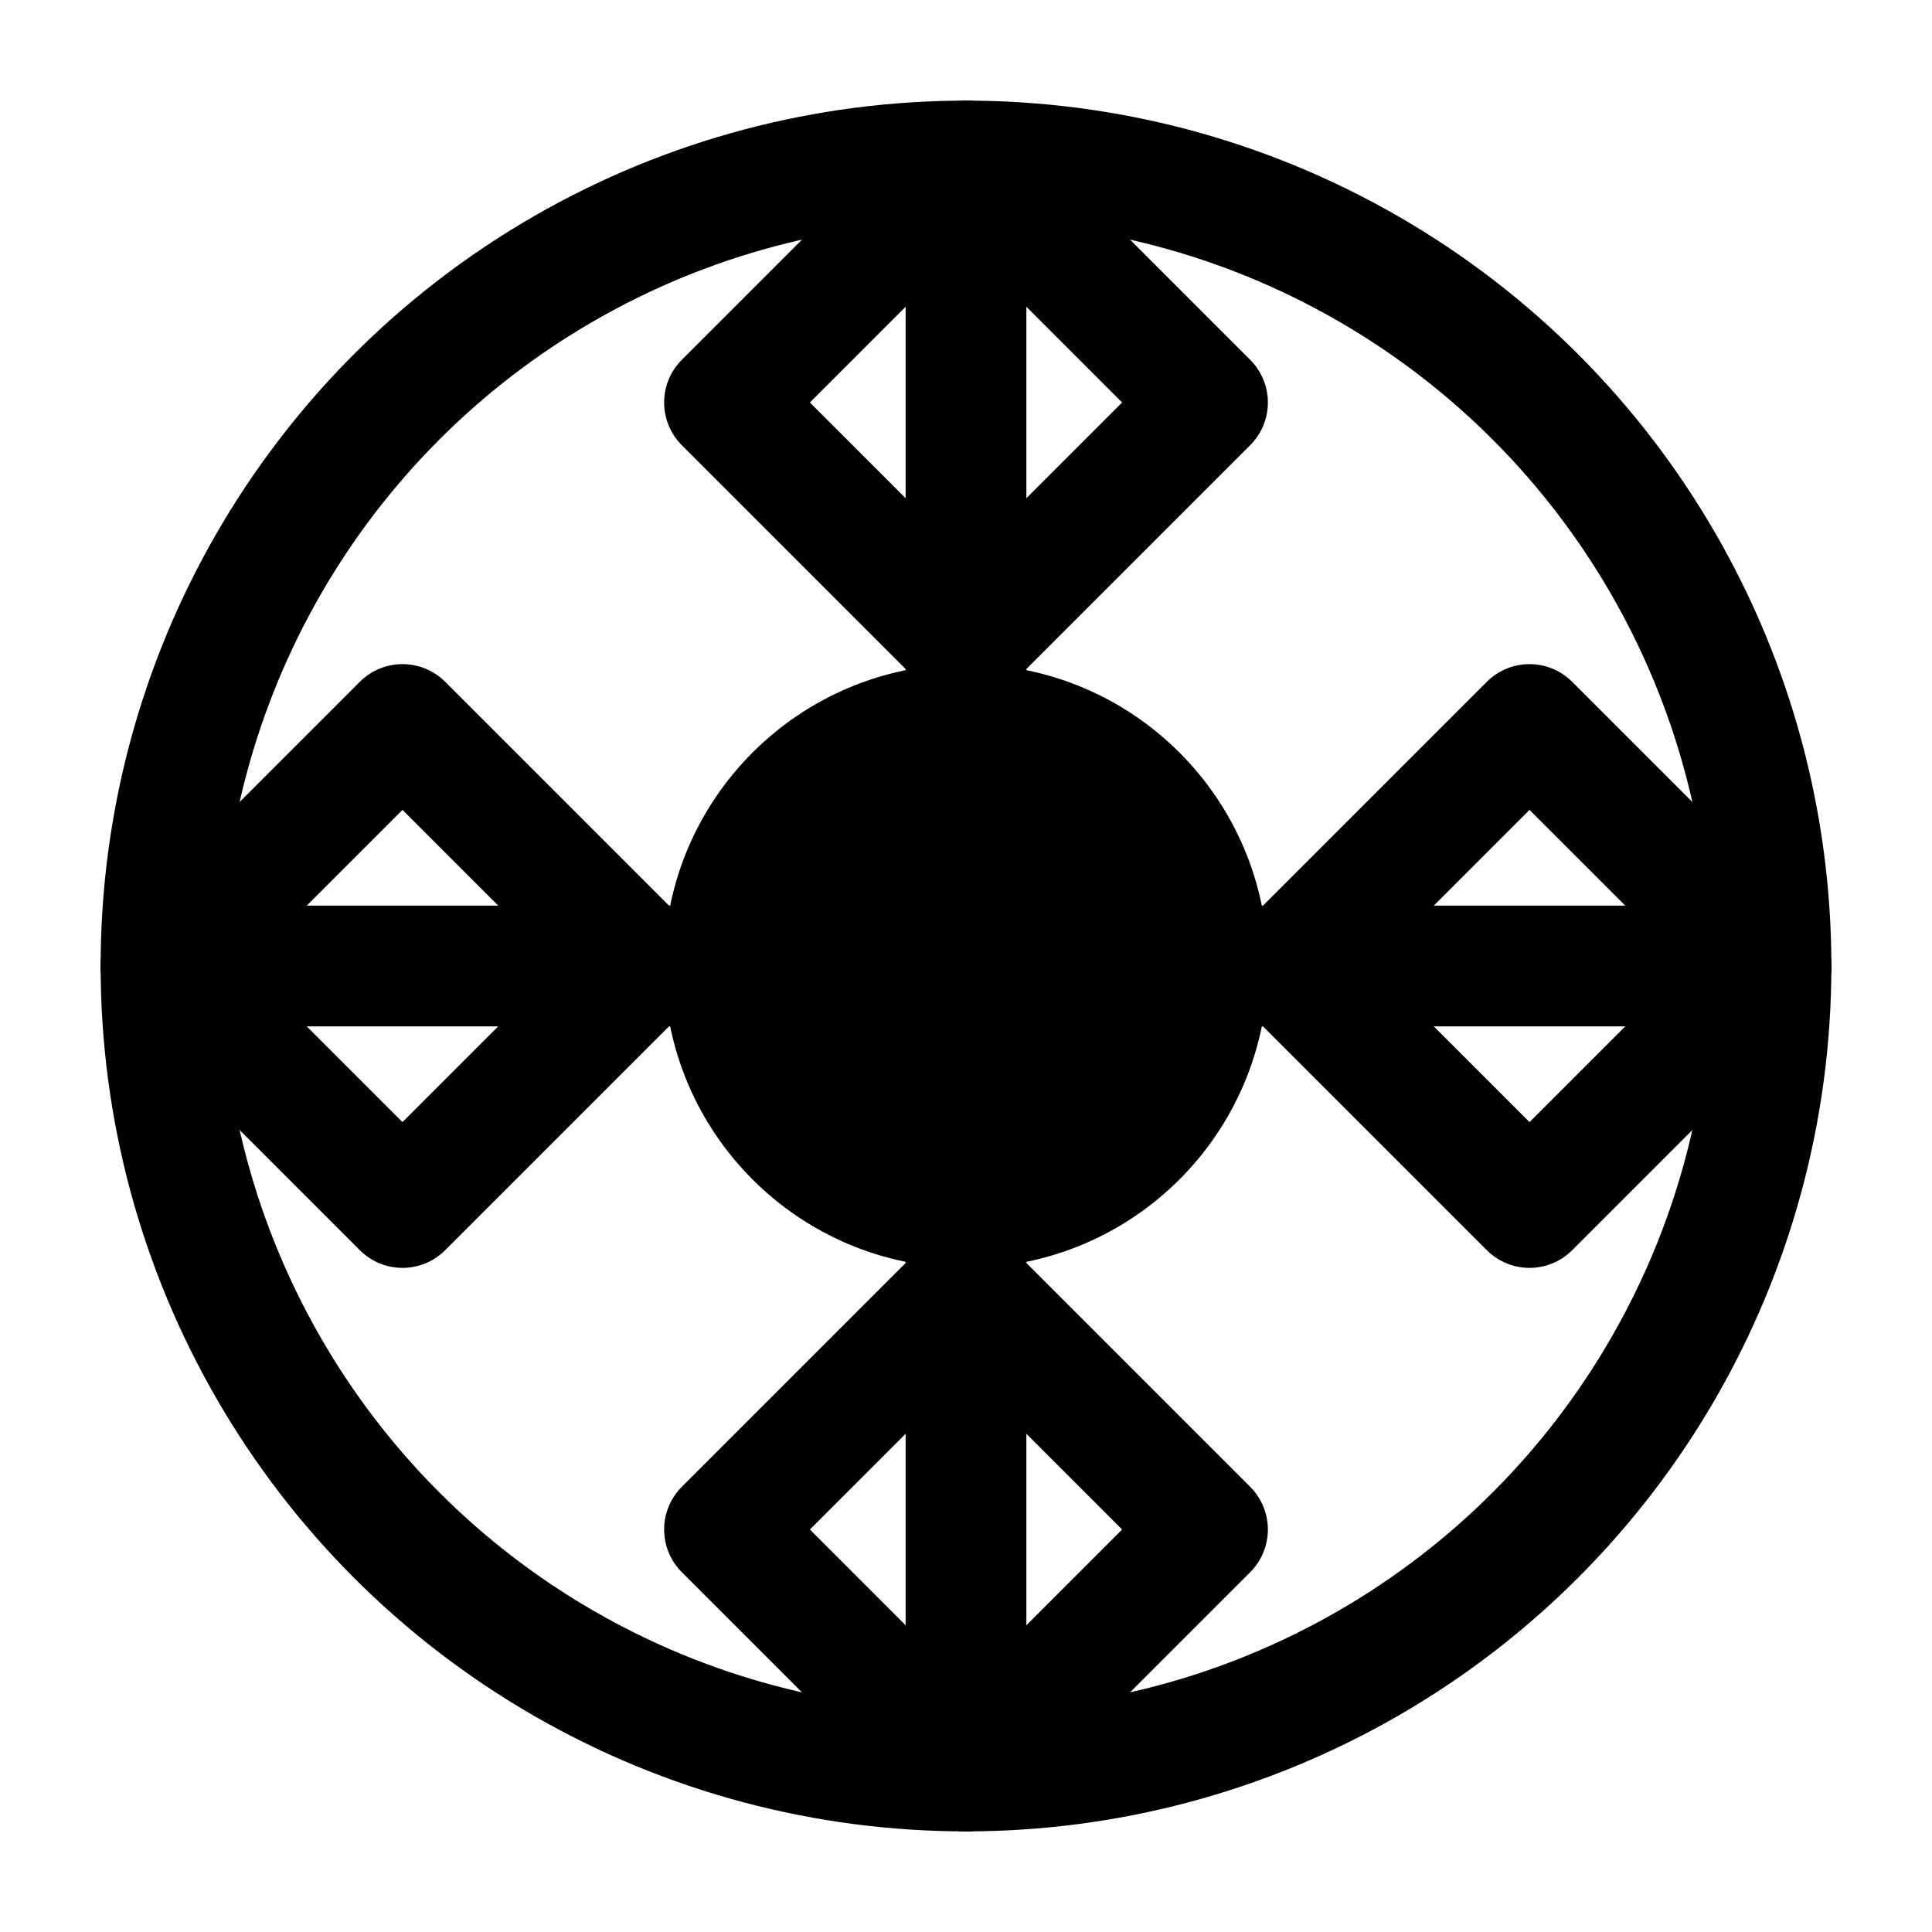 <svg xmlns="http://www.w3.org/2000/svg" viewBox="0 0 24 24" fill="none" stroke="currentColor" stroke-width="1.5" stroke-linecap="round" stroke-linejoin="round">
  <circle cx="12" cy="12" r="10"/>
  <path d="M12 2v20"/>
  <path d="M2 12h20"/>
  <path d="M12 2l3 3-3 3-3-3z"/>
  <path d="M12 22l-3-3 3-3 3 3z"/>
  <path d="M2 12l3-3 3 3-3 3z"/>
  <path d="M22 12l-3 3-3-3 3-3z"/>
  <circle cx="12" cy="12" r="3" fill="currentColor"/>
</svg>
